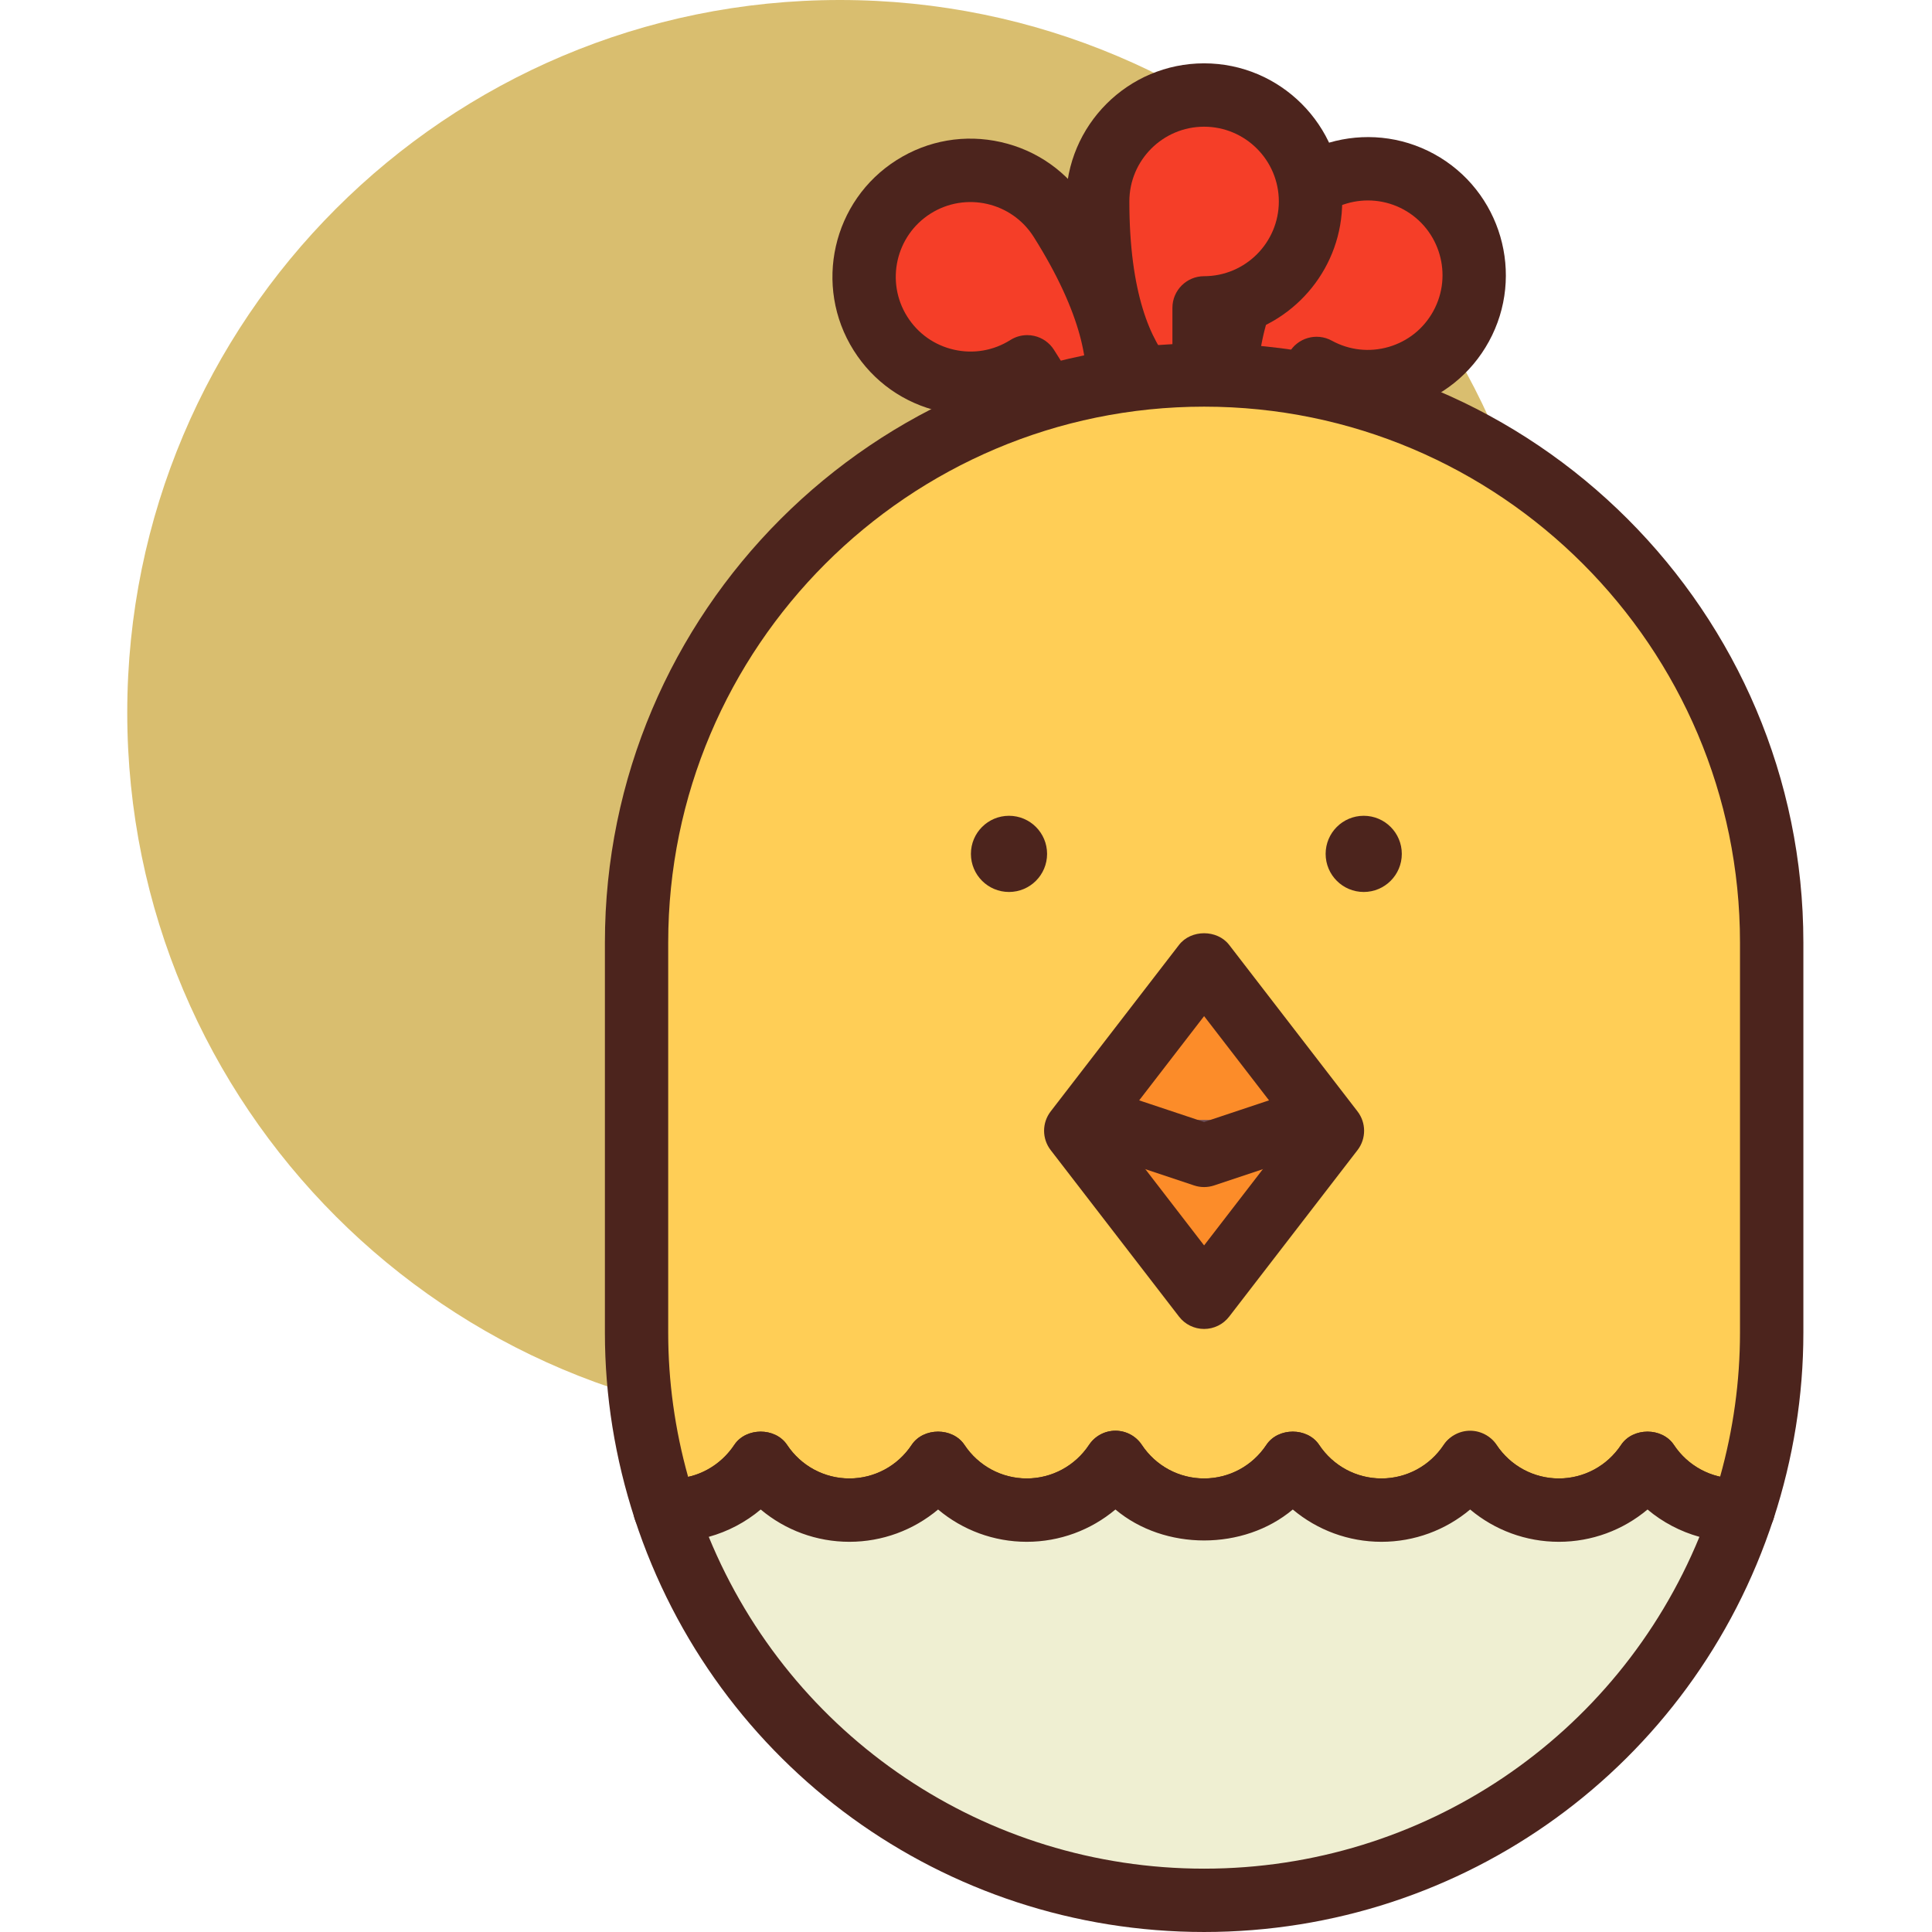 <svg height="416pt" viewBox="-27 0 416 416.427" width="416pt" xmlns="http://www.w3.org/2000/svg"><path d="m307.414 153.602c0 84.828-68.77 153.598-153.602 153.598s-153.598-68.77-153.598-153.598c0-84.832 68.766-153.602 153.598-153.602s153.602 68.77 153.602 153.602zm0 0" fill="#d9be6f"/><path d="m247.496 48.27c6.098-11.105 20.039-15.168 31.145-9.074 11.105 6.098 15.168 20.043 9.07 31.148-6.094 11.102-20.039 15.164-31.145 9.07l-11.035 20.105s-20.109-11.035 1.965-51.25zm0 0" fill="#f53e28"/><path d="m245.523 106.348c-1.109 0-2.238-.273-3.277-.844-.77-.422-7.594-4.414-10.566-14.621-3.535-12.133-.227-27.574 9.832-45.898 0-.004 0-.004 0-.004 7.891-14.387 26.027-19.656 40.414-11.77 14.391 7.902 19.664 26.031 11.77 40.418-3.824 6.969-10.137 12.031-17.77 14.254-5.398 1.57-11 1.594-16.281.113l-8.133 14.809c-1.238 2.262-3.574 3.543-5.988 3.543zm7.953-54.797c-9.457 17.23-10.508 28.621-8.773 35.289l5.879-10.707c1.812-3.309 5.961-4.52 9.27-2.703 3.773 2.066 8.117 2.543 12.258 1.344 4.133-1.203 7.547-3.941 9.617-7.715 4.273-7.789 1.418-17.602-6.371-21.879-7.773-4.254-17.602-1.414-21.879 6.371zm0 0" fill="#4c241d"/><path d="m201.367 47.422c-6.758-10.715-20.922-13.922-31.637-7.164-10.715 6.758-13.922 20.922-7.164 31.637 6.758 10.715 20.922 13.922 31.637 7.164l12.234 19.402s19.402-12.234-5.07-51.039zm0 0" fill="#f53e28"/><path d="m206.438 105.289c-.504 0-1.012-.055-1.508-.172-1.766-.398-3.305-1.48-4.266-3.016l-9.016-14.289c-5.18 1.797-10.777 2.117-16.258.871-7.754-1.754-14.359-6.426-18.598-13.152-8.754-13.883-4.586-32.301 9.297-41.051 6.727-4.246 14.699-5.609 22.449-3.852 7.758 1.754 14.363 6.426 18.602 13.152 27.793 44.07 3.965 59.805 2.941 60.453-1.102.695-2.367 1.055-3.645 1.055zm-12.238-33.055c.504 0 1.012.055 1.508.168 1.766.402 3.305 1.484 4.266 3.02l6.551 10.383c1.312-6.723-.406-18.051-10.93-34.738-4.738-7.516-14.707-9.777-22.223-5.035-7.512 4.742-9.77 14.707-5.031 22.223 2.297 3.641 5.871 6.168 10.066 7.117 4.203.953 8.516.211 12.156-2.082 1.094-.695 2.355-1.055 3.637-1.055zm0 0" fill="#4c241d"/><path d="m209.383 43.418c0-12.668 10.27-22.938 22.938-22.938 12.668 0 22.938 10.27 22.938 22.938s-10.27 22.938-22.938 22.938v22.938s-22.938 0-22.938-45.875zm0 0" fill="#f53e28"/><path d="m232.32 96.121c-1.219 0-29.762-.602-29.762-52.707 0-16.406 13.352-29.762 29.762-29.762 16.41 0 29.766 13.355 29.766 29.762 0 14.066-9.805 25.887-22.938 28.98v16.898c0 3.77-3.059 6.828-6.828 6.828zm0-68.812c-8.883 0-16.109 7.223-16.109 16.105 0 19.656 4.555 30.145 9.281 35.16v-12.219c0-3.77 3.059-6.824 6.828-6.824 8.883 0 16.109-7.23 16.109-16.113 0-8.883-7.227-16.109-16.109-16.109zm0 0" fill="#4c241d"/><path d="m232.32 80.828c-67.562 0-122.336 54.77-122.336 122.332v84.105c0 13.289 2.188 26.055 6.105 38.035.523.035 1.008.195 1.543.195 7.988 0 15.008-4.094 19.113-10.285 4.109 6.191 11.125 10.285 19.117 10.285 7.988 0 15.004-4.094 19.113-10.285 4.105 6.191 11.125 10.285 19.113 10.285 7.988 0 15.008-4.094 19.117-10.285 4.105 6.191 11.125 10.285 19.113 10.285 7.988 0 15.008-4.094 19.113-10.285 4.109 6.191 11.125 10.285 19.117 10.285 7.988 0 15.004-4.094 19.113-10.285 4.109 6.191 11.125 10.285 19.113 10.285 7.988 0 15.008-4.094 19.117-10.285 4.105 6.191 11.125 10.285 19.113 10.285.531 0 1.016-.16 1.543-.195 3.918-11.98 6.102-24.746 6.102-38.035v-84.105c0-67.562-54.77-122.332-122.332-122.332zm0 0" fill="#ffce56"/><g fill="#4c241d"><path d="m347.008 332.324c-7.094 0-13.824-2.516-19.113-6.961-5.293 4.445-12.02 6.961-19.113 6.961s-13.828-2.516-19.117-6.961c-5.289 4.445-12.02 6.961-19.113 6.961s-13.824-2.516-19.117-6.961c-10.578 8.895-27.645 8.895-38.227 0-5.293 4.445-12.023 6.961-19.113 6.961-7.094 0-13.824-2.516-19.113-6.961-5.293 4.445-12.023 6.961-19.117 6.961s-13.824-2.516-19.113-6.961c-5.289 4.445-12.02 6.961-19.113 6.961-.711 0-1.391-.086-2.066-.211-2.789-.176-5.098-2.035-5.965-4.691-4.273-13.074-6.441-26.586-6.441-40.152v-84.109c0-71.219 57.941-129.16 129.16-129.16 71.223 0 129.16 57.941 129.16 129.16v84.109c0 13.566-2.168 27.078-6.438 40.152-.871 2.656-3.266 4.516-6.059 4.691-.59.125-1.273.211-1.98.211zm1.543-7.023h.066zm-58.887-16.918c2.289 0 4.422 1.148 5.691 3.055 3.004 4.527 8.023 7.23 13.426 7.23s10.418-2.703 13.422-7.23c2.531-3.812 8.848-3.812 11.379 0 2.348 3.539 5.93 5.965 9.961 6.855 2.844-10.168 4.285-20.582 4.285-31.027v-84.105c0-63.691-51.816-115.508-115.508-115.508-63.691 0-115.508 51.816-115.508 115.508v84.105c0 10.461 1.445 20.887 4.293 31.062 3.93-.863 7.57-3.305 9.949-6.891 2.535-3.812 8.848-3.812 11.383 0 3.004 4.527 8.02 7.23 13.422 7.23s10.422-2.703 13.426-7.23c2.535-3.812 8.848-3.812 11.383 0 3 4.527 8.02 7.23 13.422 7.23s10.422-2.703 13.43-7.23c1.262-1.906 3.398-3.055 5.688-3.055 2.289 0 4.426 1.148 5.688 3.055 3.004 4.527 8.02 7.23 13.422 7.23 5.406 0 10.422-2.703 13.426-7.23 2.523-3.812 8.848-3.816 11.375 0 3.008 4.527 8.027 7.23 13.43 7.23s10.422-2.703 13.422-7.23c1.273-1.906 3.406-3.055 5.695-3.055zm0 0"/><path d="m274.934 184.047c0 4.535-3.672 8.211-8.207 8.211-4.535 0-8.211-3.676-8.211-8.211s3.676-8.211 8.211-8.211c4.535 0 8.207 3.676 8.207 8.211zm0 0"/><path d="m198.477 184.047c0 4.535-3.676 8.211-8.207 8.211-4.535 0-8.211-3.676-8.211-8.211s3.676-8.211 8.211-8.211c4.531 0 8.207 3.676 8.207 8.211zm0 0"/></g><path d="m232.32 279.621-27.664-35.895 27.664-35.895 27.664 35.895zm0 0" fill="#fc8c29"/><path d="m232.32 286.445c-2.117 0-4.113-.98-5.406-2.66l-27.664-35.891c-1.895-2.457-1.895-5.879 0-8.336l27.664-35.891c2.586-3.355 8.227-3.355 10.812 0l27.664 35.891c1.891 2.457 1.891 5.879 0 8.336l-27.664 35.891c-1.293 1.68-3.289 2.66-5.406 2.66zm-19.043-42.719 19.043 24.711 19.043-24.711-19.043-24.711zm0 0" fill="#4c241d"/><path d="m209.383 241.391 22.938 7.645 22.938-7.645" fill="#6b4f5b"/><path d="m232.32 255.863c-.73 0-1.461-.117-2.16-.352l-22.938-7.645c-3.578-1.191-5.512-5.059-4.316-8.637 1.195-3.574 5.039-5.512 8.637-4.316l20.777 6.926 20.777-6.926c3.594-1.191 7.445.746 8.637 4.316 1.195 3.578-.738 7.441-4.312 8.637l-22.938 7.645c-.703.234-1.434.352-2.164.352zm0 0" fill="#4c241d"/><path d="m327.895 315.211c-4.109 6.191-11.129 10.285-19.117 10.285-7.988 0-15.004-4.094-19.113-10.285-4.109 6.191-11.125 10.285-19.113 10.285-7.992 0-15.008-4.094-19.117-10.285-4.105 6.191-11.125 10.285-19.113 10.285-7.988 0-15.008-4.094-19.113-10.285-4.109 6.191-11.129 10.285-19.117 10.285-7.988 0-15.008-4.094-19.113-10.285-4.109 6.191-11.125 10.285-19.113 10.285-7.992 0-15.008-4.094-19.117-10.285-4.105 6.191-11.125 10.285-19.113 10.285-.535 0-1.02-.16-1.543-.195 16.008 48.926 61.957 84.301 116.23 84.301 54.273 0 100.223-35.375 116.23-84.301-.527.035-1.012.195-1.543.195-7.988 0-15.008-4.094-19.113-10.285zm0 0" fill="#efefd2"/><path d="m232.32 416.426c-55.988 0-105.305-35.766-122.715-89-.707-2.156-.297-4.516 1.09-6.305 1.383-1.789 3.562-2.793 5.828-2.633.496.035.973.105 1.453.188 5.062-.004 10.078-2.707 13.082-7.238 2.531-3.812 8.848-3.812 11.379 0 3.004 4.531 8.02 7.234 13.426 7.234 5.402 0 10.422-2.703 13.426-7.234 2.531-3.812 8.848-3.812 11.379 0 3.004 4.531 8.02 7.234 13.422 7.234s10.422-2.703 13.43-7.234c1.266-1.906 3.402-3.055 5.688-3.055 2.289 0 4.426 1.148 5.691 3.055 3.004 4.531 8.02 7.234 13.422 7.234 5.402 0 10.418-2.703 13.422-7.234 2.523-3.809 8.848-3.816 11.379 0 3.004 4.531 8.023 7.234 13.43 7.234 5.402 0 10.418-2.703 13.422-7.234 2.531-3.812 8.848-3.812 11.379 0 3.004 4.531 8.023 7.234 13.426 7.234 5.406 0 10.422-2.703 13.426-7.234 2.531-3.812 8.848-3.812 11.379 0 3.004 4.531 8.02 7.234 13.422 7.234.137-.082.617-.152 1.109-.184 2.242-.168 4.445.84 5.832 2.633 1.383 1.789 1.797 4.152 1.09 6.305-17.414 53.234-66.727 89-122.715 89zm-106.766-85.172c17.707 43.113 59.59 71.52 106.766 71.52 47.176 0 89.059-28.406 106.766-71.52-4.109-1.137-7.926-3.145-11.191-5.891-5.293 4.445-12.02 6.961-19.113 6.961s-13.828-2.516-19.117-6.961c-5.289 4.445-12.02 6.961-19.113 6.961s-13.824-2.516-19.117-6.961c-10.578 8.895-27.645 8.895-38.227 0-5.293 4.445-12.023 6.961-19.113 6.961-7.094 0-13.824-2.516-19.113-6.961-5.293 4.445-12.023 6.961-19.117 6.961s-13.824-2.516-19.113-6.961c-3.27 2.746-7.086 4.754-11.195 5.891zm0 0" fill="#4c241d"/></svg>
